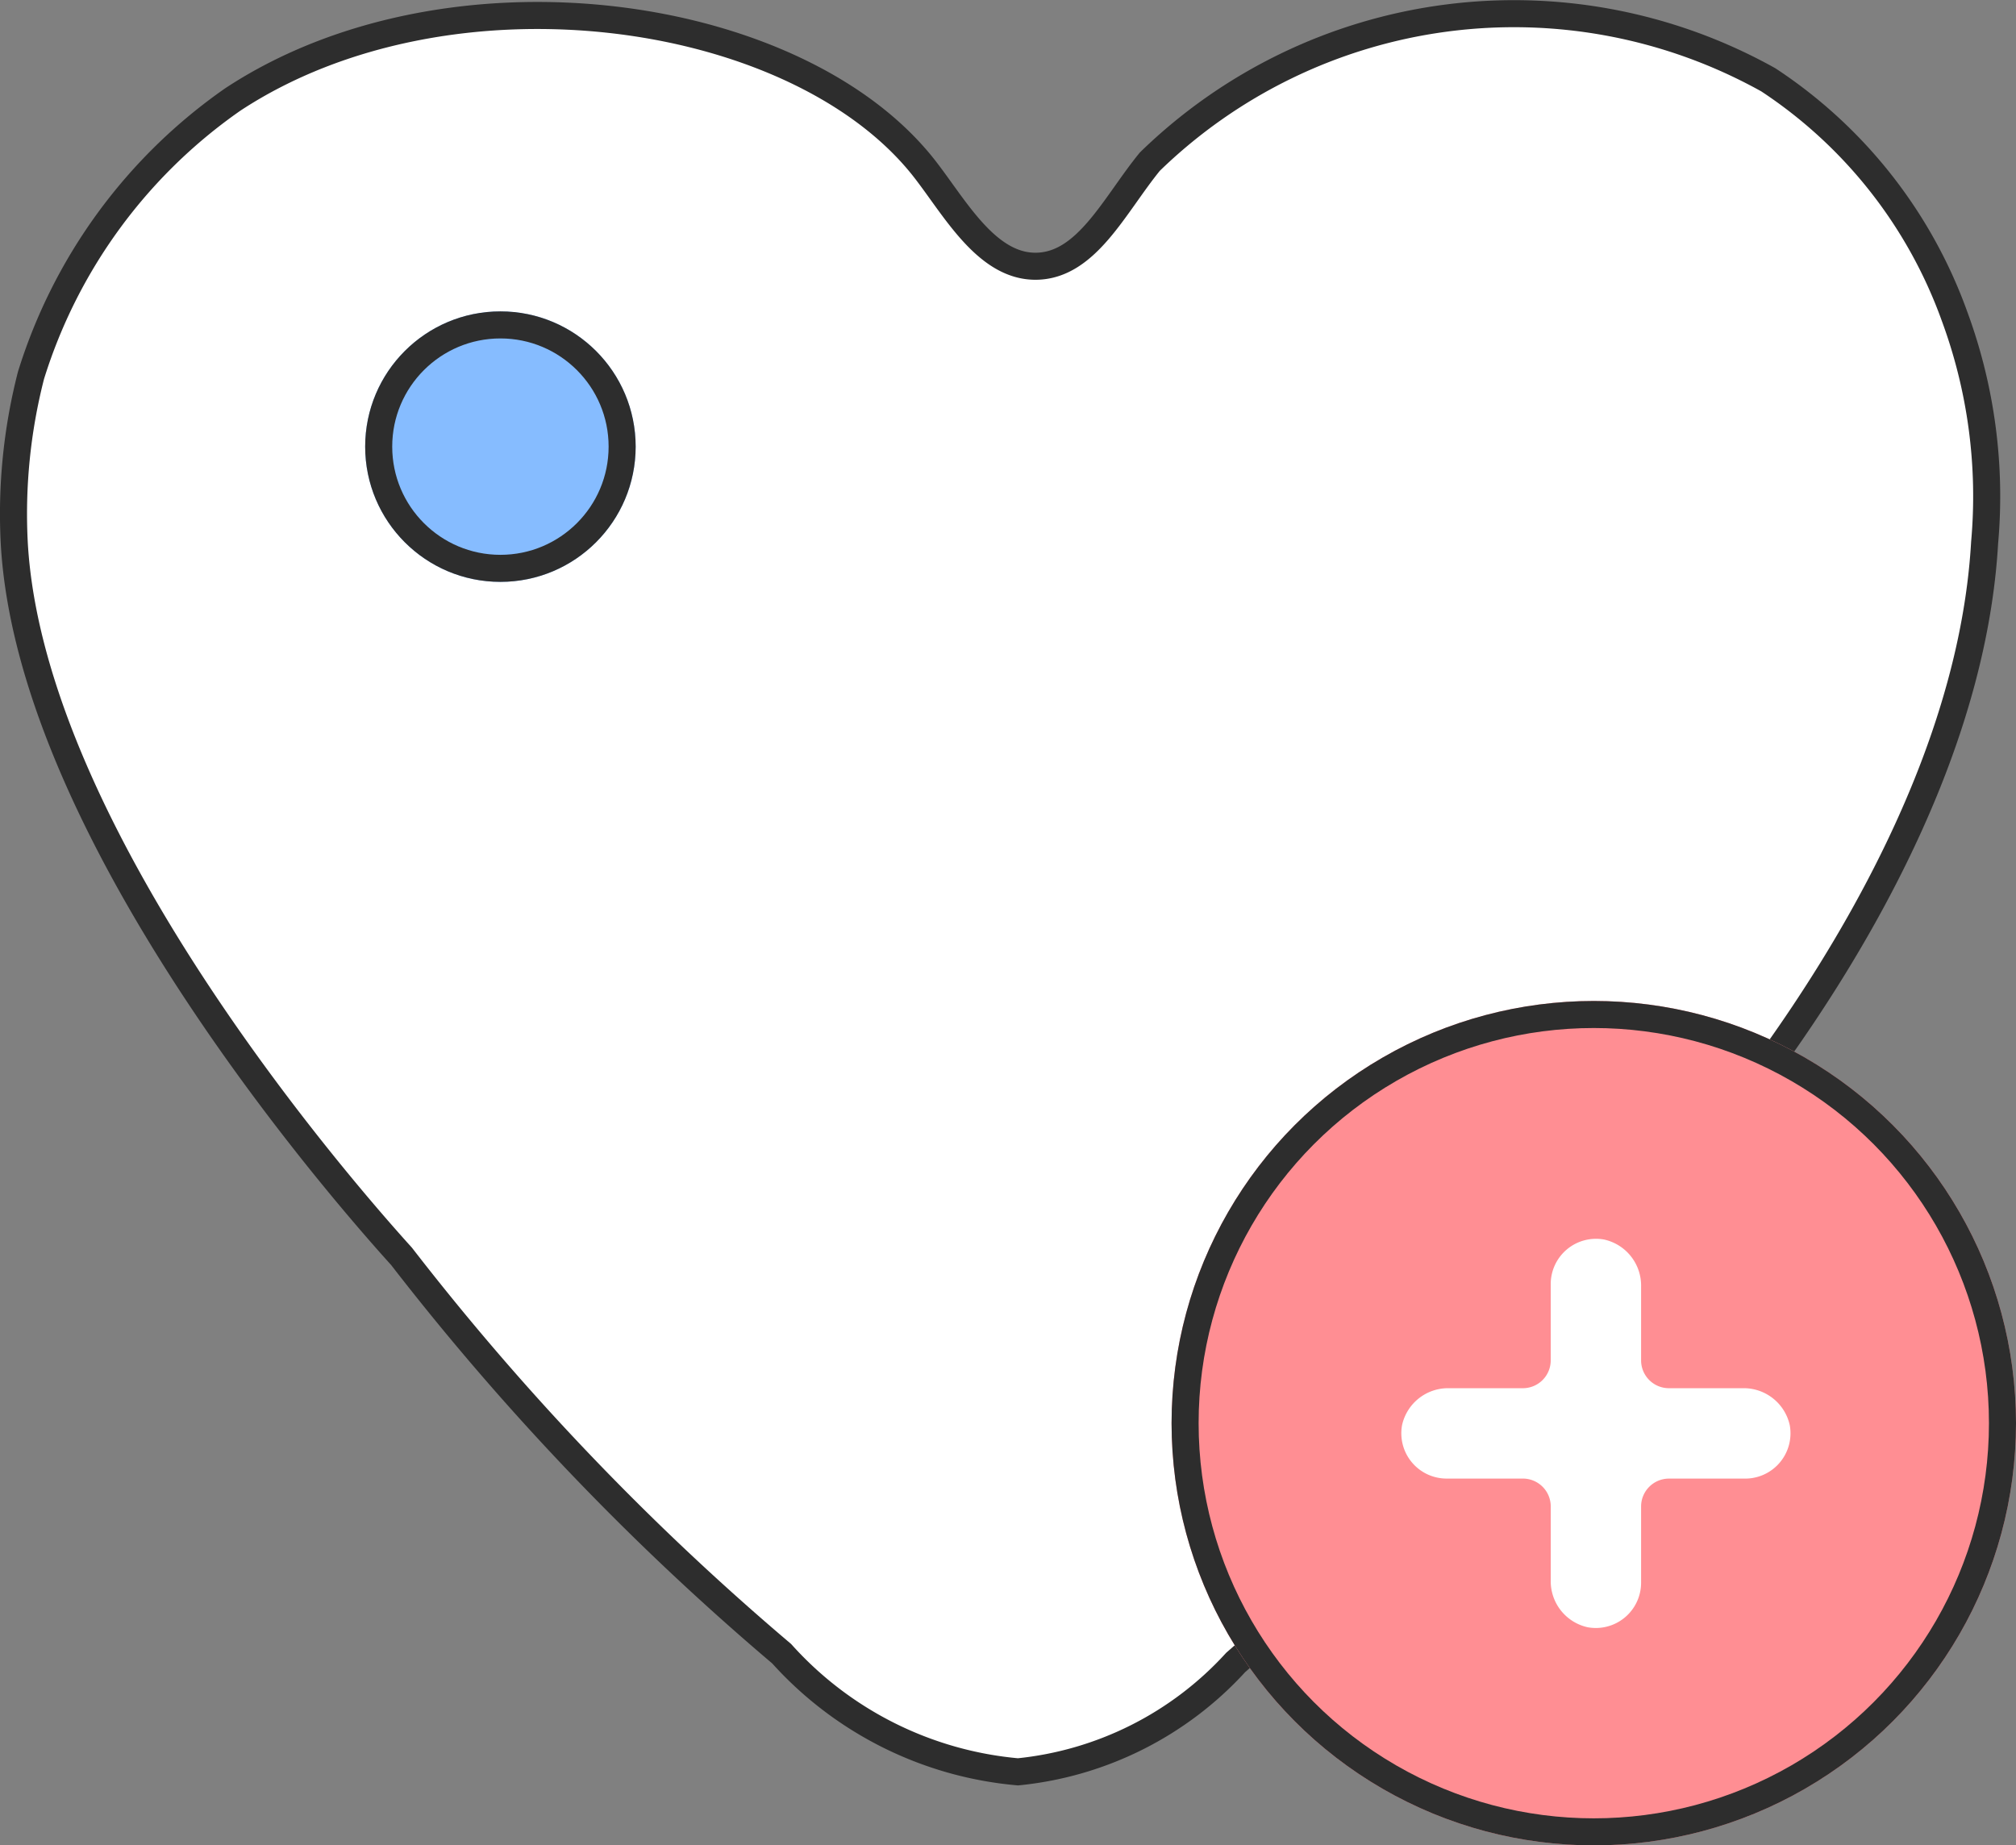 <svg xmlns="http://www.w3.org/2000/svg" width="74.53" height="68.224" viewBox="0 0 74.53 68.224">
    <rect x="0" y="0" width="74.53" height="68.224" fill="#808080" stroke="none"/>
    <defs>
        <style>
            .cls-5{stroke:none}.cls-6{fill:none}
        </style>
    </defs>
    <g id="Group_110920" transform="translate(-669.5 -663.251)">
        <g id="Group_110919" transform="translate(670 663.762)">
            <path id="Path_38797" fill="#fff" stroke="#2d2d2d" stroke-miterlimit="10" d="M1826.149 405.918a13.316 13.316 0 0 1-8.737-4.368 97.1 97.1 0 0 1-14.052-14.689c-1.6-1.769-13.708-15.336-14.318-26.379a20.622 20.622 0 0 1 .618-6.189 19.444 19.444 0 0 1 7.458-10.2c7.946-5.233 20.729-3.485 25.5 2.463 1.144 1.433 2.327 3.72 4.2 3.7s2.9-2.269 4.206-3.867a19.3 19.3 0 0 1 22.863-3.026 17.569 17.569 0 0 1 6.885 8.741 19.22 19.22 0 0 1 1.113 8.368c-.659 11.511-10.289 22.4-12.323 24.625a102.658 102.658 0 0 1-15.367 16.779 12.587 12.587 0 0 1-8.046 4.042z" transform="translate(-1789.015 -340.924)"/>
            <g id="Group_78599" transform="translate(42.812 36.495)">
                <g id="Ellipse_13590" fill="#ff8e93" stroke="#2d2d2d" transform="translate(0 0)">
                    <circle cx="15.609" cy="15.609" r="15.609" class="cls-5"/>
                    <circle cx="15.609" cy="15.609" r="15.109" class="cls-6"/>
                </g>
            </g>
        </g>
        <path id="Path_186821" fill="#fff" d="M1846.7 615.967h-2.723a1.029 1.029 0 0 1-1.03-1.03v-2.722a1.744 1.744 0 0 0-1.361-1.743 1.674 1.674 0 0 0-1.98 1.642v2.823a1.029 1.029 0 0 1-1.03 1.03h-2.722a1.742 1.742 0 0 0-1.743 1.361 1.674 1.674 0 0 0 1.643 1.98h2.823a1.031 1.031 0 0 1 1.03 1.03v2.723a1.741 1.741 0 0 0 1.361 1.743 1.674 1.674 0 0 0 1.979-1.642v-2.823a1.031 1.031 0 0 1 1.03-1.03h2.823a1.674 1.674 0 0 0 1.642-1.98 1.743 1.743 0 0 0-1.742-1.362z" transform="translate(-1112.777 98.606)"/>
        <g id="Ellipse_18678" fill="#86bcff" stroke="#2d2d2d" transform="translate(683 674.763)">
            <circle cx="5" cy="5" r="5" class="cls-5"/>
            <circle cx="5" cy="5" r="4.5" class="cls-6"/>
        </g>
    </g>
</svg>
